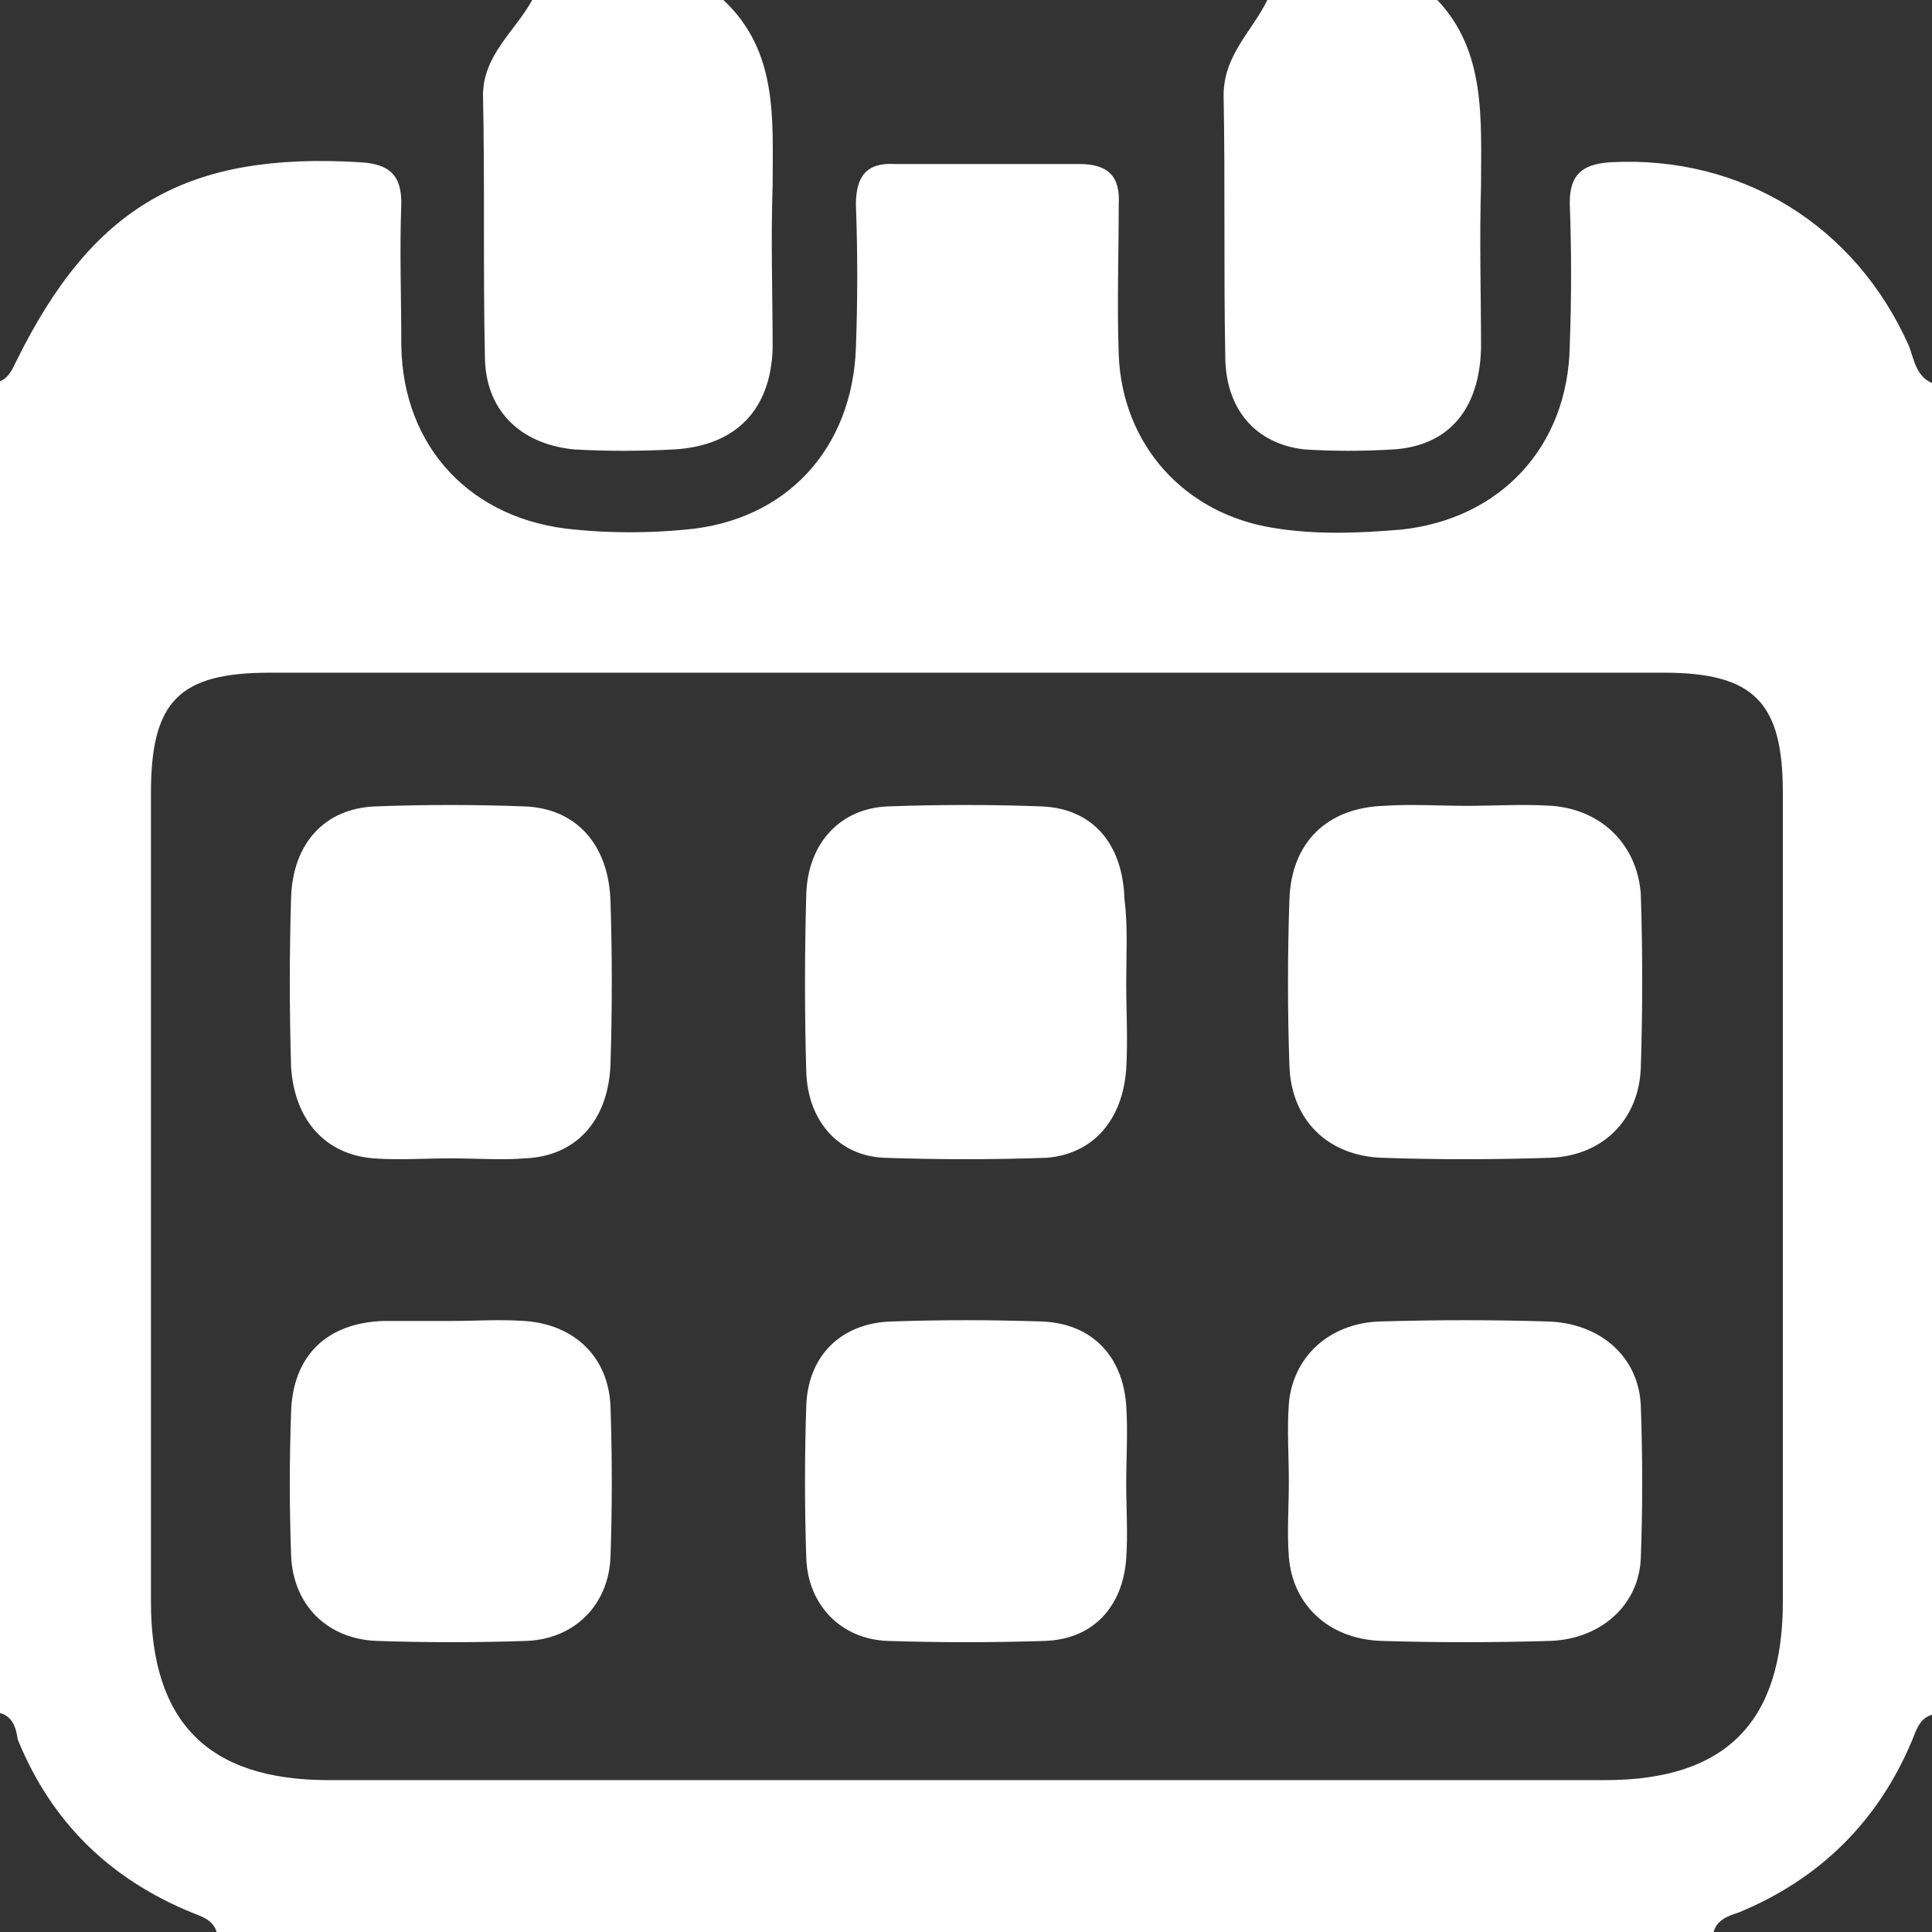 <svg width="60" height="60" viewBox="0 0 60 60" fill="none" xmlns="http://www.w3.org/2000/svg">
<rect x="0" y="0" width="60" height="60" fill="#333333" stroke="none"/>
<path d="M0 53.199C0 39.431 0 25.663 0 11.841C0.276 11.731 0.386 11.457 0.496 11.238C2.868 6.411 5.79 4.71 11.195 5.039C12.077 5.094 12.463 5.423 12.463 6.301C12.408 7.782 12.463 9.263 12.463 10.744C12.518 13.925 14.669 16.174 17.868 16.448C18.971 16.558 20.129 16.558 21.287 16.448C24.43 16.174 26.471 13.925 26.581 10.799C26.636 9.318 26.636 7.837 26.581 6.356C26.581 5.478 26.912 5.039 27.794 5.094C29.724 5.094 31.654 5.094 33.529 5.094C34.412 5.094 34.798 5.478 34.743 6.356C34.743 7.892 34.688 9.482 34.743 11.018C34.853 13.816 36.783 15.955 39.541 16.394C40.864 16.613 42.188 16.558 43.511 16.448C46.599 16.119 48.695 13.87 48.75 10.744C48.805 9.263 48.805 7.782 48.75 6.301C48.75 5.423 49.136 5.094 50.018 5.039C54.099 4.82 57.629 7.014 59.283 10.744C59.449 11.183 59.504 11.676 60 11.896C60 25.663 60 39.431 60 53.253C59.614 53.363 59.504 53.747 59.393 54.021C58.346 56.544 56.526 58.355 53.989 59.397C53.658 59.506 53.327 59.616 53.217 60C37.721 60 22.224 60 6.728 60C6.618 59.616 6.232 59.506 5.956 59.397C3.419 58.355 1.599 56.599 0.551 54.021C0.496 53.637 0.386 53.308 0 53.199ZM30.11 20.891C22.886 20.891 15.662 20.891 8.382 20.891C5.57 20.891 4.688 21.769 4.688 24.621C4.688 33.013 4.688 41.351 4.688 49.743C4.688 53.473 6.452 55.283 10.202 55.283C23.438 55.283 36.673 55.283 49.853 55.283C53.603 55.283 55.368 53.473 55.368 49.743C55.368 41.351 55.368 33.013 55.368 24.621C55.368 21.824 54.485 20.891 51.673 20.891C44.504 20.891 37.334 20.891 30.11 20.891Z" fill="white"/>
<path d="M22.466 0C24.171 1.595 23.995 3.703 23.995 5.754C23.936 7.463 23.995 9.172 23.995 10.824C23.936 12.704 22.878 13.843 20.938 13.957C19.88 14.014 18.821 14.014 17.822 13.957C16.117 13.786 15.059 12.704 15.059 11.052C15 8.374 15.059 5.64 15 2.962C15 1.709 15.999 0.968 16.529 0C18.469 0 20.467 0 22.466 0Z" fill="white"/>
<path d="M44.637 0C46.152 1.595 45.995 3.703 45.995 5.754C45.943 7.463 45.995 9.172 45.995 10.824C45.943 12.704 45.002 13.843 43.278 13.957C42.337 14.014 41.397 14.014 40.508 13.957C38.993 13.786 38.052 12.704 38.052 11.052C38 8.374 38.052 5.64 38 2.962C38 1.709 38.888 0.968 39.359 0C41.083 0 42.86 0 44.637 0Z" fill="white"/>
<path d="M14 41.024C14.747 41.024 15.493 40.97 16.293 41.024C17.84 41.131 18.907 42.146 18.96 43.695C19.013 45.244 19.013 46.793 18.96 48.342C18.907 49.838 17.84 50.907 16.347 50.96C14.8 51.013 13.253 51.013 11.707 50.96C10.16 50.907 9.093 49.838 9.04 48.289C8.987 46.793 8.987 45.351 9.04 43.855C9.093 42.092 10.16 41.077 11.92 41.024C12.613 41.024 13.307 41.024 14 41.024Z" fill="white"/>
<path d="M40.026 46C40.026 45.2 39.967 44.4 40.026 43.6C40.144 42.16 41.26 41.093 42.847 41.04C44.61 40.987 46.373 40.987 48.077 41.04C49.722 41.093 50.897 42.16 50.956 43.653C51.015 45.253 51.015 46.853 50.956 48.4C50.897 49.84 49.722 50.907 48.135 50.96C46.372 51.013 44.61 51.013 42.906 50.96C41.26 50.907 40.144 49.84 40.026 48.347C39.967 47.6 40.026 46.8 40.026 46Z" fill="white"/>
<path d="M14 35.974C13.2 35.974 12.4 36.033 11.6 35.974C10.107 35.856 9.147 34.792 9.04 33.138C8.987 31.366 8.987 29.593 9.04 27.88C9.093 26.167 10.107 25.103 11.653 25.044C13.2 24.985 14.747 24.985 16.293 25.044C17.893 25.103 18.907 26.226 18.96 27.998C19.013 29.652 19.013 31.366 18.96 33.02C18.907 34.792 17.893 35.915 16.293 35.974C15.6 36.033 14.8 35.974 14 35.974Z" fill="white"/>
<path d="M45.559 25.026C46.439 25.026 47.319 24.967 48.199 25.026C49.724 25.145 50.839 26.214 50.956 27.759C51.015 29.541 51.015 31.382 50.956 33.164C50.897 34.767 49.783 35.896 48.14 35.956C46.38 36.015 44.62 36.015 42.919 35.956C41.217 35.896 40.103 34.767 40.044 33.104C39.985 31.382 39.985 29.659 40.044 27.937C40.103 26.155 41.217 25.086 42.977 25.026C43.799 24.967 44.679 25.026 45.559 25.026Z" fill="white"/>
<path d="M34.976 46.107C34.976 46.853 35.03 47.6 34.976 48.4C34.869 49.893 33.956 50.907 32.452 50.96C30.841 51.013 29.176 51.013 27.564 50.96C26.114 50.907 25.094 49.84 25.04 48.4C24.987 46.8 24.987 45.2 25.04 43.653C25.094 42.107 26.114 41.093 27.672 41.04C29.23 40.987 30.787 40.987 32.344 41.04C33.902 41.093 34.869 42.107 34.976 43.653C35.03 44.453 34.976 45.253 34.976 46.107Z" fill="white"/>
<path d="M34.976 30.529C34.976 31.414 35.03 32.299 34.976 33.184C34.869 34.776 33.956 35.838 32.506 35.956C30.841 36.015 29.176 36.015 27.457 35.956C26.061 35.897 25.094 34.835 25.04 33.302C24.987 31.473 24.987 29.645 25.04 27.757C25.094 26.165 26.114 25.103 27.564 25.044C29.176 24.985 30.787 24.985 32.344 25.044C33.902 25.103 34.869 26.165 34.922 27.934C35.03 28.76 34.976 29.645 34.976 30.529Z" fill="white"/>
</svg>
